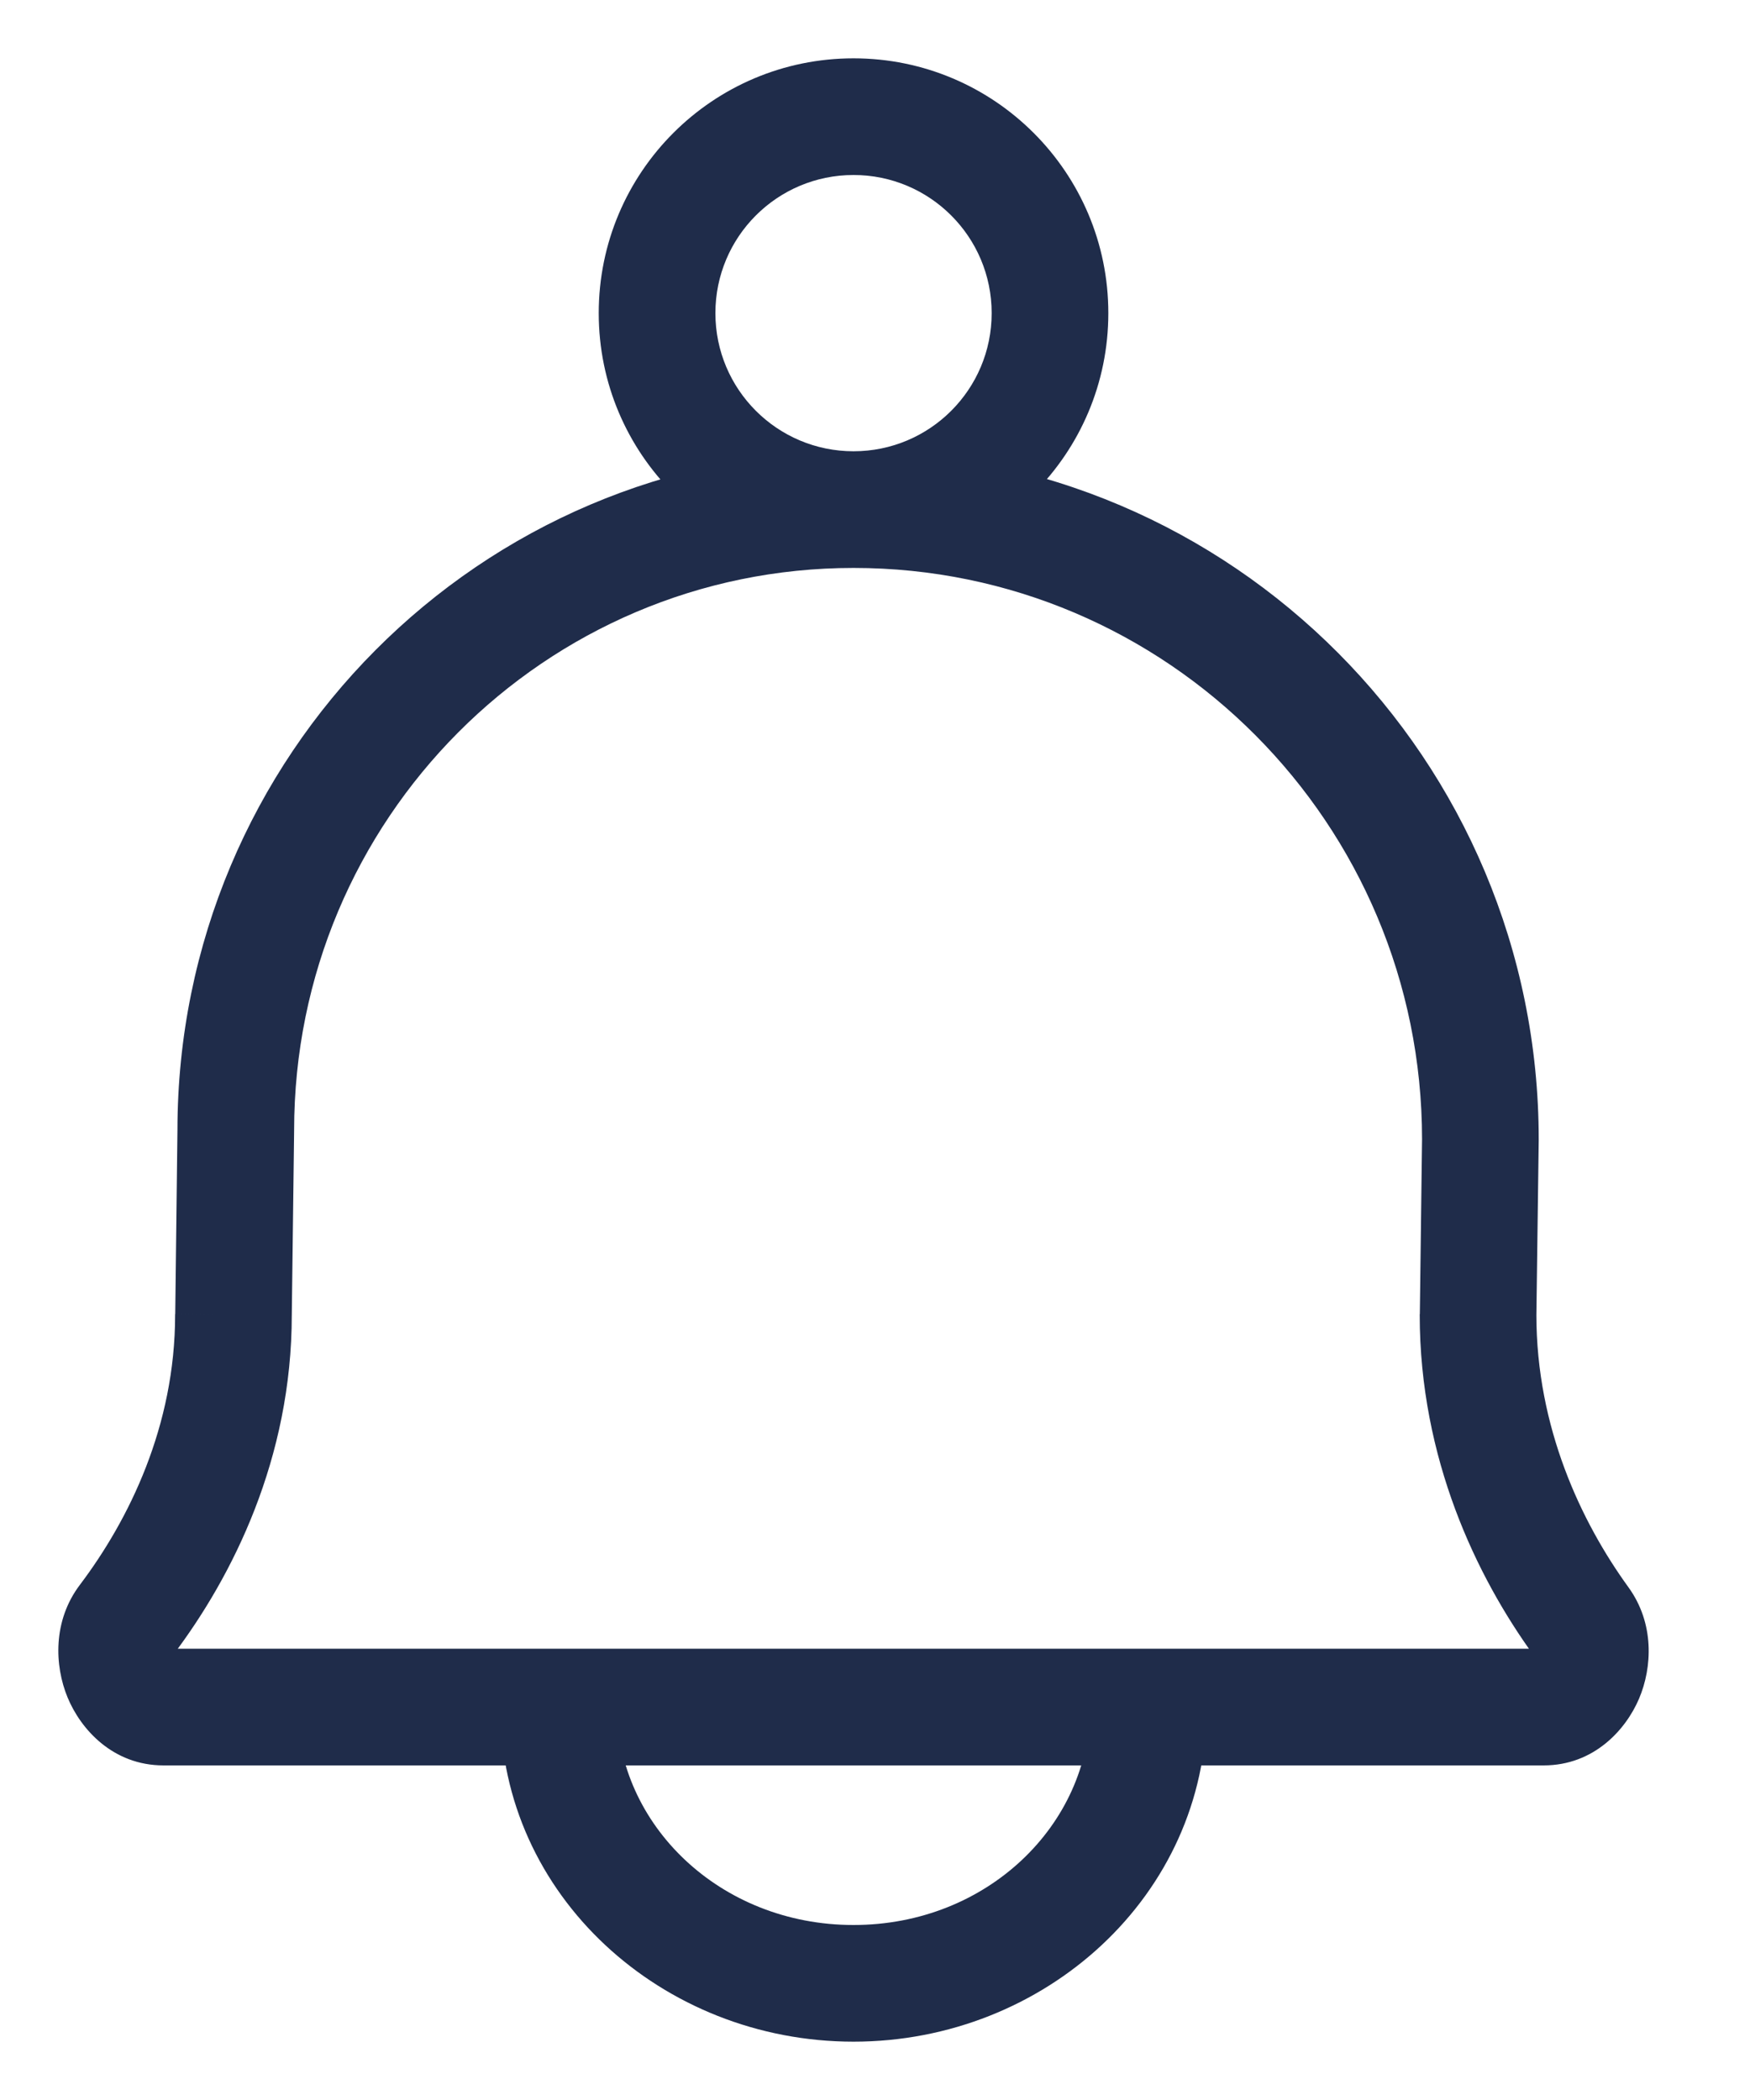 <svg width="15" height="18" viewBox="0 0 15 18" fill="none" xmlns="http://www.w3.org/2000/svg">
<path id="Notifications" d="M1.083 13.886L0.685 13.584H0.685L1.083 13.886ZM2.001 11.27L1.501 11.264V11.27H2.001ZM2.021 9.689L2.521 9.695V9.689H2.021ZM13.553 13.899L13.958 13.605L13.958 13.605L13.553 13.899ZM12.669 11.27L12.169 11.264V11.27H12.669ZM12.689 9.767L13.189 9.773V9.767H12.689ZM1.482 14.188C1.994 13.511 2.501 12.501 2.501 11.27H1.501C1.501 12.222 1.107 13.025 0.685 13.584L1.482 14.188ZM2.501 11.276L2.521 9.695L1.521 9.683L1.502 11.264L2.501 11.276ZM13.958 13.605C13.553 13.046 13.169 12.236 13.169 11.27H12.169C12.169 12.503 12.657 13.515 13.148 14.192L13.958 13.605ZM13.169 11.277L13.189 9.773L12.189 9.761L12.17 11.264L13.169 11.277ZM13.189 9.767C13.189 6.512 10.562 3.868 7.316 3.868V4.868C10.005 4.868 12.189 7.059 12.189 9.767H13.189ZM13.232 15.132C13.659 15.132 13.934 14.83 14.049 14.56C14.163 14.291 14.182 13.914 13.958 13.605L13.148 14.192C13.133 14.171 13.132 14.154 13.132 14.154C13.132 14.154 13.132 14.156 13.131 14.159C13.13 14.163 13.129 14.167 13.128 14.17C13.124 14.179 13.124 14.173 13.138 14.162C13.146 14.156 13.158 14.148 13.176 14.142C13.193 14.135 13.213 14.132 13.232 14.132V15.132ZM2.521 9.689C2.521 7.024 4.67 4.868 7.316 4.868V3.868C4.113 3.868 1.521 6.476 1.521 9.689H2.521ZM1.401 14.132C1.42 14.132 1.44 14.135 1.458 14.142C1.476 14.149 1.488 14.157 1.496 14.163C1.509 14.174 1.508 14.179 1.504 14.169C1.503 14.165 1.501 14.16 1.501 14.156C1.5 14.154 1.5 14.152 1.5 14.151C1.5 14.15 1.5 14.149 1.5 14.149C1.5 14.149 1.5 14.153 1.497 14.16C1.495 14.167 1.49 14.177 1.482 14.188L0.685 13.584C0.451 13.893 0.467 14.277 0.579 14.549C0.691 14.821 0.967 15.132 1.401 15.132V14.132ZM13.232 14.132H1.401V15.132H13.232V14.132ZM9.342 14.632C9.342 15.634 8.466 16.5 7.316 16.5V17.5C8.956 17.5 10.342 16.246 10.342 14.632H9.342ZM7.316 16.5C6.166 16.5 5.289 15.634 5.289 14.632H4.289C4.289 16.246 5.675 17.5 7.316 17.5V16.5ZM8.5 2.684C8.5 3.338 7.97 3.868 7.316 3.868V4.868C8.522 4.868 9.5 3.891 9.5 2.684H8.5ZM7.316 3.868C6.662 3.868 6.132 3.338 6.132 2.684H5.132C5.132 3.891 6.109 4.868 7.316 4.868V3.868ZM6.132 2.684C6.132 2.03 6.662 1.5 7.316 1.5V0.5C6.109 0.5 5.132 1.478 5.132 2.684H6.132ZM7.316 1.5C7.97 1.5 8.5 2.03 8.5 2.684H9.5C9.5 1.478 8.522 0.5 7.316 0.5V1.5Z" fill="#1F2C4A"/>
</svg>
